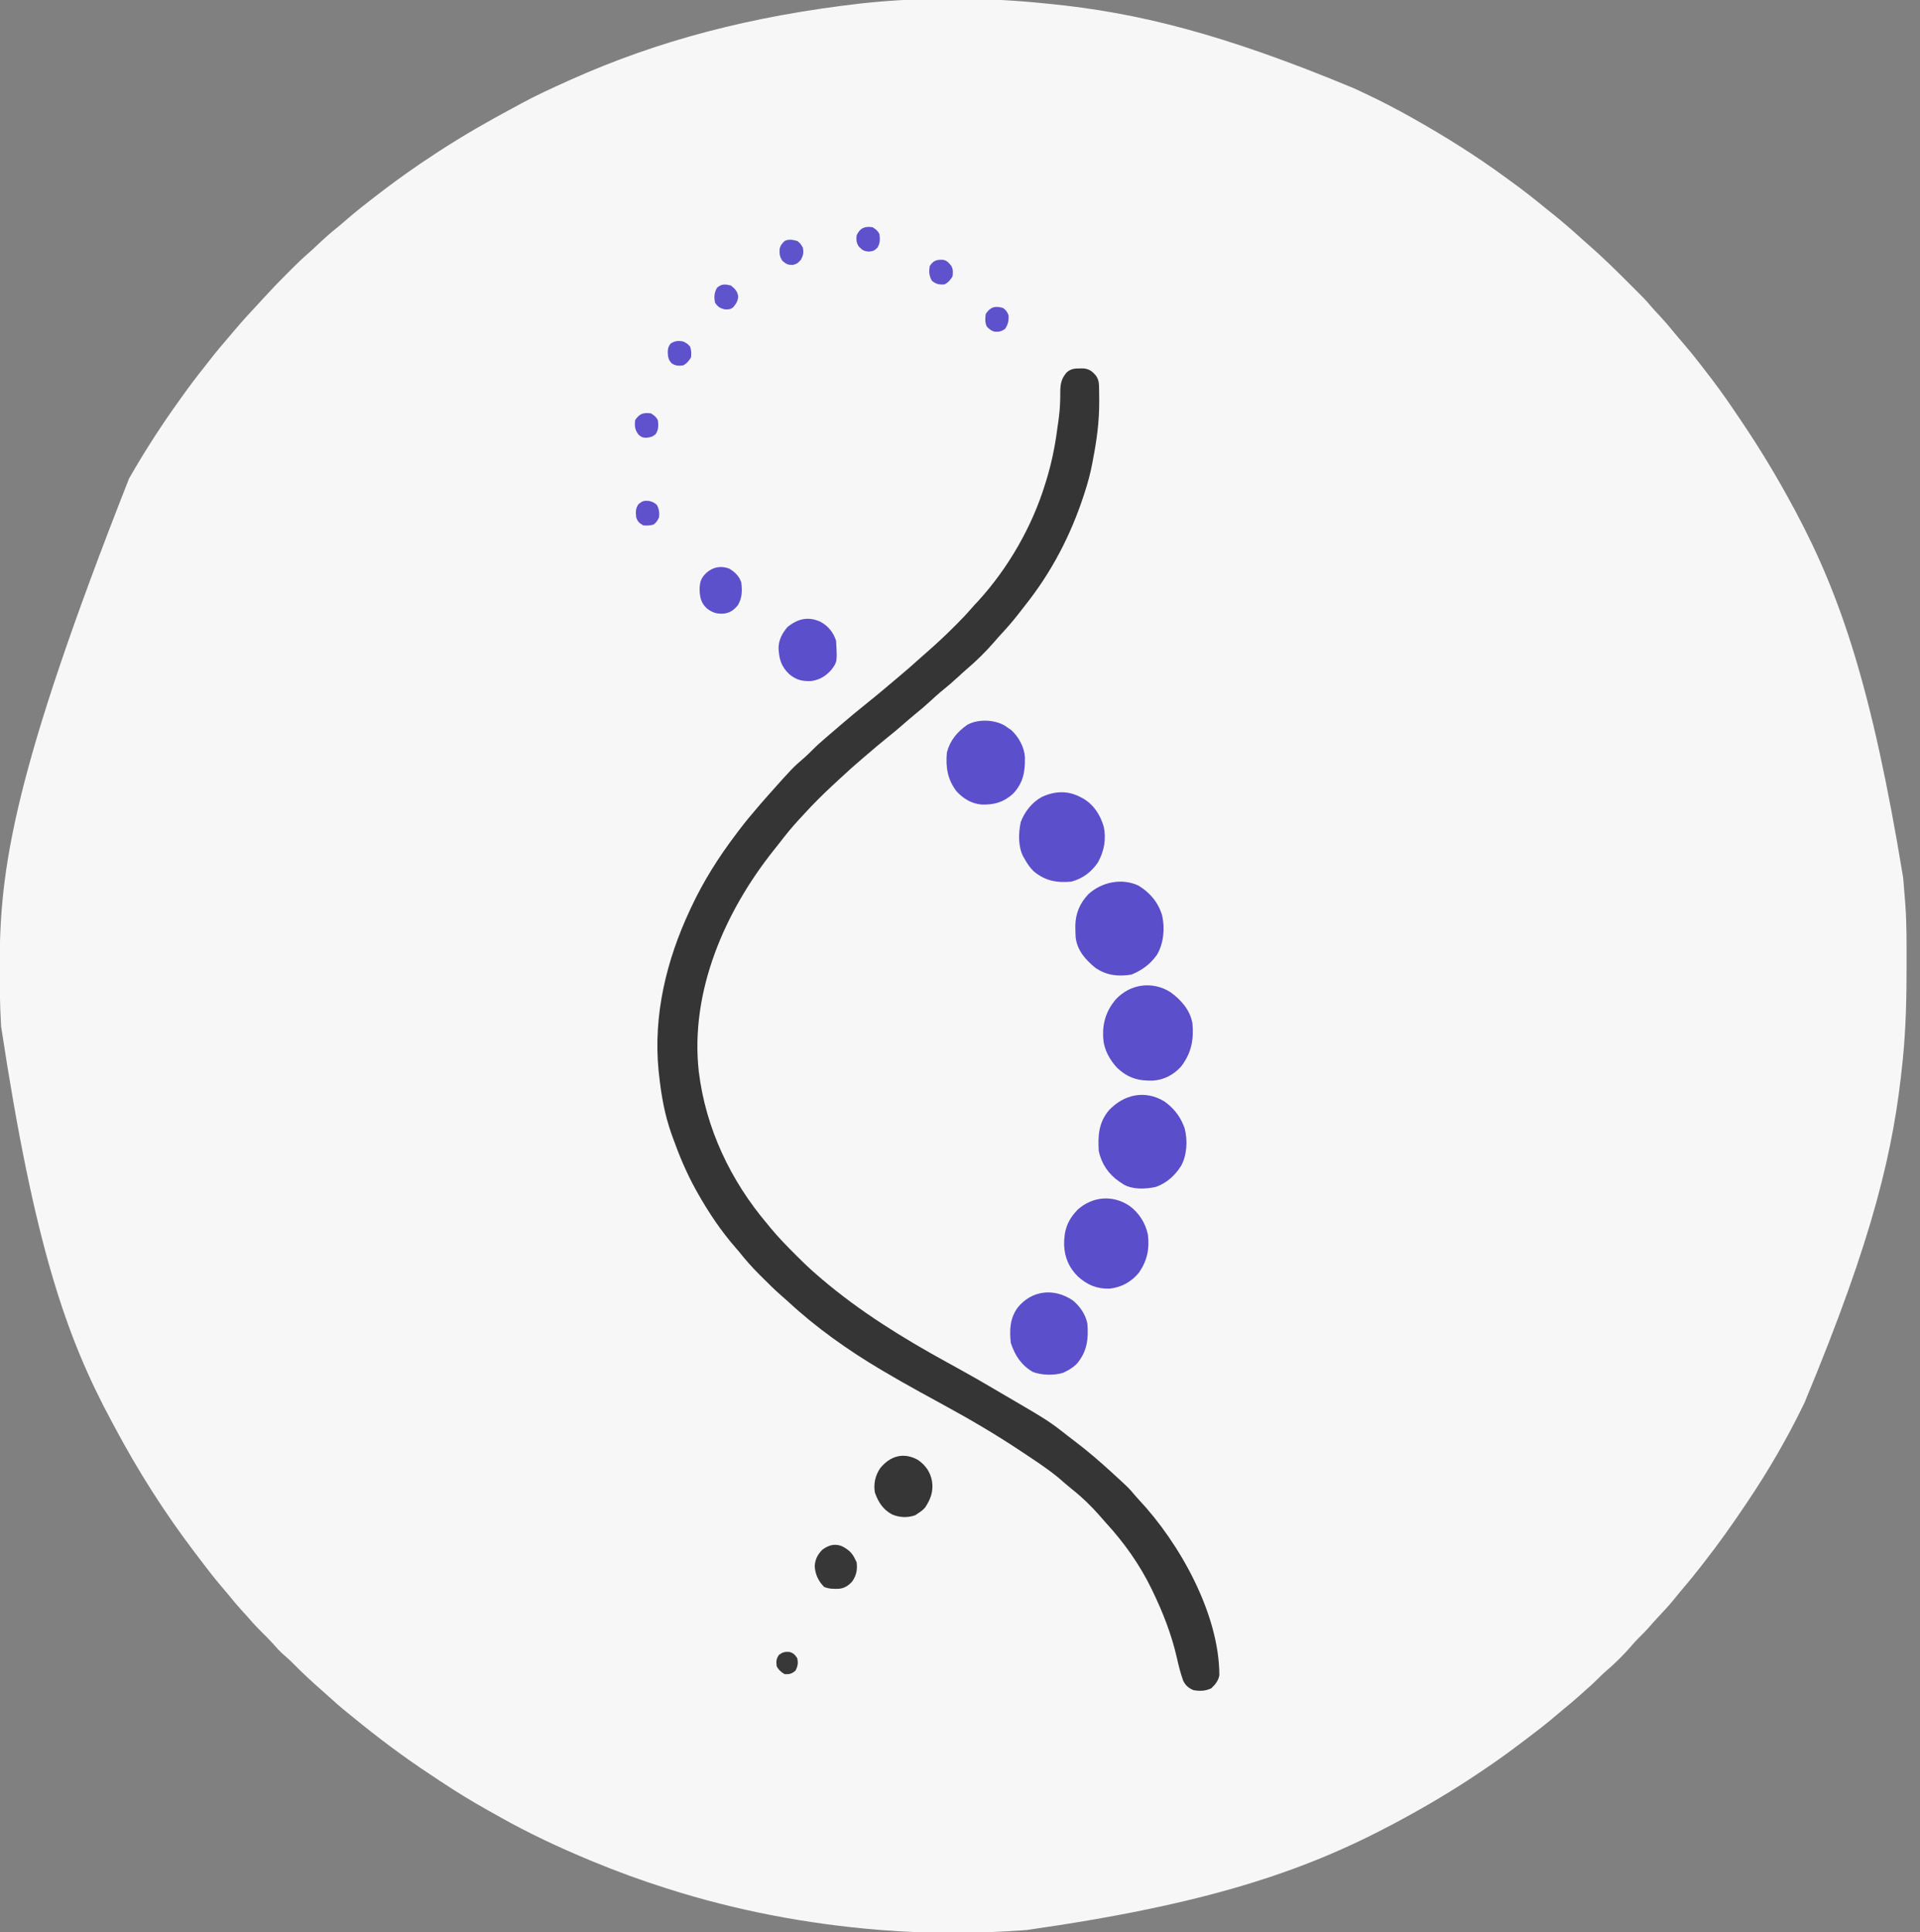 <?xml version="1.0" encoding="UTF-8"?>
<svg version="1.1" xmlns="http://www.w3.org/2000/svg" width="1681" height="1692">
<rect width="100%" height="100%" fill="#808080" stroke="none"/>
<path d="M0 0 C1.483 0.146 2.965 0.292 4.448 0.438 C79.835 7.948 154.658 26.061 270.909 74.532 C274.063 76.03 277.224 77.511 280.387 78.992 C294.211 85.503 307.699 92.48 321 100 C322.049 100.592 323.097 101.184 324.178 101.794 C351.032 117.01 377.273 133.416 402.183 151.67 C404.285 153.208 406.395 154.734 408.504 156.262 C418.36 163.429 427.93 170.861 437.324 178.624 C439.568 180.466 441.845 182.265 444.125 184.062 C453.291 191.377 462.112 199.126 470.793 207.008 C472.736 208.762 474.704 210.48 476.688 212.188 C488.58 222.617 499.809 233.705 511 244.875 C511.638 245.51 512.276 246.146 512.933 246.8 C525.298 259.125 525.298 259.125 530.567 265.322 C532.913 268.069 535.404 270.679 537.875 273.312 C542.335 278.106 546.563 283.025 550.664 288.133 C553.339 291.416 556.102 294.612 558.875 297.812 C564.247 304.045 569.393 310.422 574.413 316.94 C575.549 318.415 576.688 319.886 577.829 321.356 C586.677 332.762 595.188 344.313 603.204 356.318 C605.194 359.29 607.202 362.248 609.211 365.207 C625.799 389.711 640.984 414.932 655 441 C655.616 442.145 656.232 443.29 656.866 444.47 C696.594 518.808 724.062 599.702 751.25 765.562 C751.375 766.965 751.375 766.965 751.502 768.395 C752.046 774.594 752.544 780.795 753 787 C753.055 787.731 753.11 788.462 753.167 789.215 C754.416 806.398 754.246 823.656 754.25 840.875 C754.25 841.683 754.251 842.492 754.251 843.324 C754.259 870.315 753.697 897.123 751 924 C750.913 924.876 750.826 925.751 750.736 926.653 C743.015 1003.311 725.763 1078.98 665 1225 C664.575 1225.877 664.15 1226.754 663.712 1227.658 C649.608 1256.755 633.031 1285.153 615 1312 C614.435 1312.843 613.869 1313.687 613.287 1314.556 C601.718 1331.766 589.779 1348.666 577 1365 C576.108 1366.151 575.216 1367.302 574.324 1368.453 C569.344 1374.861 564.254 1381.151 558.98 1387.319 C556.135 1390.646 553.363 1394.02 550.625 1397.438 C546.004 1403.123 541.02 1408.436 536.008 1413.773 C533.696 1416.239 531.449 1418.745 529.25 1421.312 C526.073 1425 522.631 1428.384 519.168 1431.801 C517.29 1433.706 515.54 1435.647 513.812 1437.688 C506.503 1446.192 498.344 1454.186 489.789 1461.43 C487.767 1463.205 485.888 1465.083 484 1467 C480.829 1470.214 477.544 1473.218 474.121 1476.16 C471.775 1478.195 469.483 1480.283 467.188 1482.375 C462.867 1486.274 458.419 1489.975 453.895 1493.633 C451.387 1495.684 448.92 1497.774 446.464 1499.886 C438.981 1506.309 431.212 1512.309 423.336 1518.239 C420.896 1520.078 418.464 1521.925 416.031 1523.773 C405.871 1531.47 395.582 1538.896 385 1546 C383.781 1546.825 382.562 1547.651 381.344 1548.477 C357.367 1564.658 332.536 1579.421 307 1593 C305.444 1593.83 305.444 1593.83 303.856 1594.676 C225.149 1636.477 139.555 1664.842 -16 1687 C-16.678 1687.051 -17.356 1687.102 -18.055 1687.155 C-59.865 1690.275 -102.202 1690.374 -144 1687 C-144.783 1686.937 -145.566 1686.874 -146.372 1686.809 C-208.755 1681.692 -270.332 1669.965 -330 1651 C-330.649 1650.795 -331.298 1650.589 -331.967 1650.378 C-353.682 1643.499 -374.949 1635.702 -396 1627 C-396.955 1626.605 -396.955 1626.605 -397.93 1626.202 C-425.335 1614.843 -452.315 1602.219 -478.147 1587.612 C-481.344 1585.806 -484.551 1584.019 -487.758 1582.23 C-501.901 1574.307 -515.663 1565.944 -529.136 1556.915 C-532.125 1554.917 -535.126 1552.937 -538.129 1550.961 C-561.824 1535.332 -584.301 1518.424 -606.247 1500.433 C-607.844 1499.128 -609.449 1497.833 -611.055 1496.539 C-616.698 1491.983 -622.114 1487.241 -627.453 1482.332 C-629.589 1480.376 -631.748 1478.458 -633.938 1476.562 C-642.168 1469.388 -650.108 1461.978 -657.774 1454.205 C-660.485 1451.468 -663.243 1448.859 -666.188 1446.375 C-669.992 1443.133 -673.21 1439.495 -676.508 1435.746 C-679.286 1432.685 -682.183 1429.777 -685.125 1426.875 C-688.987 1423.057 -692.713 1419.183 -696.234 1415.047 C-698.394 1412.543 -700.635 1410.12 -702.875 1407.688 C-706.969 1403.199 -710.855 1398.588 -714.668 1393.859 C-716.704 1391.362 -718.783 1388.908 -720.884 1386.466 C-727.316 1378.974 -733.323 1371.192 -739.261 1363.305 C-741.033 1360.957 -742.814 1358.617 -744.598 1356.277 C-770.863 1321.7 -794.187 1284.996 -814.582 1246.664 C-815.523 1244.896 -816.468 1243.13 -817.418 1241.367 C-857.106 1167.645 -885.038 1086.889 -914 896 C-914.042 895.316 -914.084 894.631 -914.127 893.926 C-915.123 877.335 -915.245 860.741 -915.25 844.125 C-915.25 843.416 -915.251 842.707 -915.251 841.977 C-915.279 758.459 -903.868 674.707 -802 416 C-800.957 414.196 -799.914 412.391 -798.871 410.586 C-786.567 389.405 -773.259 368.913 -759 349 C-757.875 347.418 -756.75 345.836 -755.625 344.254 C-749.412 335.552 -743.012 327.038 -736.338 318.686 C-734.977 316.972 -733.633 315.246 -732.293 313.516 C-726.251 305.726 -719.971 298.189 -713.507 290.746 C-712.016 289.018 -710.539 287.279 -709.066 285.535 C-702.817 278.146 -696.359 270.997 -689.715 263.961 C-687.183 261.279 -684.691 258.563 -682.212 255.831 C-676.422 249.462 -670.454 243.299 -664.356 237.225 C-662.799 235.674 -661.248 234.118 -659.697 232.561 C-654.875 227.735 -650.009 223.013 -644.822 218.576 C-641.683 215.86 -638.7 212.98 -635.688 210.125 C-630.546 205.29 -625.314 200.673 -619.797 196.266 C-616.532 193.621 -613.362 190.877 -610.188 188.125 C-603.297 182.185 -596.207 176.55 -589 171 C-588.228 170.402 -587.455 169.803 -586.66 169.187 C-574.029 159.409 -561.191 150.007 -548 141 C-547.349 140.555 -546.698 140.11 -546.027 139.651 C-541.718 136.717 -537.37 133.843 -533 131 C-531.814 130.228 -531.814 130.228 -530.605 129.439 C-509.52 115.747 -487.831 103.247 -465.651 91.419 C-463.326 90.175 -461.011 88.914 -458.699 87.645 C-445.464 80.421 -431.74 74.192 -418 68 C-416.893 67.501 -415.786 67.002 -414.645 66.488 C-339.412 32.847 -258.577 11.195 -161 0 C-160.199 -0.085 -159.398 -0.169 -158.572 -0.256 C-106.475 -5.712 -52.086 -5.344 0 0 Z " fill="#F7F7F7" transform="translate(915,3)"/>
<path d="M0 0 C1.103 -0.008 2.207 -0.015 3.344 -0.023 C8.103 0.577 10.625 2.379 13.75 5.938 C16.587 9.889 16.7 12.801 16.773 17.539 C16.786 18.271 16.798 19.003 16.811 19.757 C16.844 22.171 16.862 24.585 16.875 27 C16.88 27.824 16.884 28.649 16.889 29.498 C16.922 46.532 14.756 62.671 11.5 79.375 C11.277 80.602 11.053 81.829 10.823 83.093 C9.142 92.055 6.787 100.657 3.938 109.312 C3.612 110.31 3.612 110.31 3.28 111.327 C-8.206 146.425 -24.961 178.51 -47.977 207.451 C-49.46 209.325 -50.919 211.215 -52.371 213.113 C-57.625 219.953 -63.133 226.43 -69.031 232.723 C-71 234.838 -72.889 236.98 -74.75 239.188 C-82.301 247.89 -90.689 256.217 -99.492 263.648 C-101.63 265.487 -103.697 267.393 -105.763 269.312 C-110.929 274.107 -116.224 278.642 -121.719 283.062 C-124.74 285.575 -127.624 288.199 -130.5 290.875 C-135.029 295.084 -139.7 299.049 -144.516 302.926 C-148.093 305.861 -151.577 308.894 -155.062 311.938 C-159.951 316.202 -164.898 320.349 -169.992 324.367 C-174.672 328.114 -179.22 332.018 -183.779 335.909 C-185.511 337.384 -187.247 338.855 -188.984 340.324 C-196.392 346.609 -203.619 353.054 -210.706 359.699 C-212.663 361.528 -214.632 363.344 -216.602 365.16 C-225.44 373.348 -233.876 381.78 -241.975 390.701 C-243.372 392.234 -244.787 393.751 -246.203 395.266 C-252.187 401.701 -257.621 408.458 -262.976 415.414 C-264.582 417.48 -266.214 419.524 -267.852 421.566 C-310.907 475.533 -341.516 545.592 -333.688 615.812 C-327.602 665.512 -305.818 711.366 -273.5 749.375 C-272.322 750.829 -272.322 750.829 -271.121 752.312 C-264.317 760.617 -256.835 768.228 -249.25 775.812 C-248.731 776.333 -248.211 776.853 -247.676 777.389 C-241.798 783.266 -235.85 789.003 -229.5 794.375 C-228.444 795.287 -227.388 796.2 -226.332 797.113 C-192.665 825.816 -155.127 849.004 -116.441 870.258 C-113.982 871.609 -111.522 872.961 -109.062 874.312 C-108.449 874.65 -107.835 874.987 -107.203 875.335 C-95.799 881.606 -84.53 888.09 -73.325 894.709 C-70.542 896.35 -67.754 897.981 -64.965 899.609 C-27.196 921.706 -27.196 921.706 -10.242 935.014 C-8.539 936.345 -6.82 937.652 -5.094 938.953 C6.257 947.526 17.027 956.753 27.5 966.375 C28.086 966.911 28.672 967.446 29.276 967.998 C43.017 980.576 43.017 980.576 47.93 986.5 C49.041 987.826 50.197 989.115 51.383 990.375 C87.3 1028.545 122.005 1090.643 122.066 1144.281 C121.162 1149.223 118.582 1152.347 115 1155.75 C109.785 1158.171 105.145 1158.316 99.5 1157.375 C95.197 1155.655 92.384 1153.231 90.378 1149.017 C88.033 1142.333 86.316 1135.666 84.812 1128.75 C80.14 1108.427 72.592 1089.111 63.5 1070.375 C62.983 1069.302 62.983 1069.302 62.456 1068.208 C52.195 1047.186 38.357 1027.783 22.535 1010.594 C20.705 1008.598 18.942 1006.563 17.188 1004.5 C9.892 996.159 2.013 988.536 -6.664 981.648 C-8.675 980.037 -10.639 978.411 -12.586 976.727 C-13.391 976.032 -13.391 976.032 -14.213 975.323 C-15.703 974.032 -17.19 972.737 -18.676 971.441 C-28.701 963.146 -39.806 956.021 -50.625 948.812 C-51.265 948.386 -51.905 947.96 -52.564 947.52 C-74.364 933.022 -96.82 919.88 -119.815 907.381 C-126.098 903.964 -132.362 900.515 -138.625 897.062 C-139.235 896.726 -139.846 896.39 -140.475 896.043 C-150.9 890.293 -161.26 884.447 -171.5 878.375 C-172.221 877.95 -172.942 877.525 -173.685 877.086 C-202.867 859.812 -231.049 839.877 -255.91 816.754 C-257.942 814.888 -260 813.087 -262.094 811.293 C-267.077 806.945 -271.762 802.299 -276.436 797.625 C-277.926 796.136 -279.425 794.656 -280.924 793.176 C-287.235 786.901 -292.946 780.339 -298.5 773.375 C-299.435 772.273 -300.376 771.177 -301.328 770.09 C-314.161 755.373 -324.92 739.37 -334.5 722.375 C-335.004 721.482 -335.508 720.589 -336.028 719.668 C-344.341 704.764 -350.766 689.434 -356.5 673.375 C-356.78 672.601 -357.059 671.827 -357.347 671.03 C-363.582 653.657 -366.552 636.657 -368.5 618.375 C-368.634 617.205 -368.768 616.034 -368.906 614.828 C-373.64 566.176 -362.027 518.233 -341.5 474.375 C-341.086 473.48 -340.671 472.586 -340.244 471.664 C-329.726 449.16 -316.482 428.162 -301.5 408.375 C-300.62 407.198 -299.74 406.021 -298.859 404.844 C-293.028 397.107 -286.826 389.708 -280.5 382.375 C-279.543 381.265 -279.543 381.265 -278.566 380.133 C-276.889 378.203 -275.198 376.287 -273.5 374.375 C-272.578 373.331 -272.578 373.331 -271.637 372.266 C-251.601 349.777 -251.601 349.777 -240.664 340.285 C-238.474 338.352 -236.422 336.333 -234.375 334.25 C-230.582 330.412 -226.602 326.877 -222.5 323.375 C-221.446 322.469 -220.393 321.563 -219.34 320.656 C-215.733 317.555 -212.118 314.463 -208.5 311.375 C-207.925 310.884 -207.35 310.393 -206.757 309.887 C-200.563 304.603 -194.327 299.387 -187.949 294.324 C-179.553 287.642 -171.346 280.739 -163.17 273.791 C-161.496 272.372 -159.817 270.958 -158.137 269.547 C-152.254 264.601 -146.452 259.59 -140.762 254.422 C-138.693 252.55 -136.604 250.706 -134.5 248.875 C-126.172 241.606 -118.112 234.148 -110.312 226.312 C-109.462 225.466 -108.612 224.62 -107.736 223.748 C-103.326 219.331 -99.067 214.846 -95 210.111 C-93.024 207.824 -90.947 205.638 -88.875 203.438 C-62.669 174.611 -41.926 138.581 -30.5 101.375 C-30.203 100.427 -29.905 99.479 -29.599 98.503 C-24.958 83.552 -21.904 68.695 -19.87 53.181 C-19.553 50.78 -19.211 48.386 -18.852 45.992 C-18.024 40.151 -17.471 34.468 -17.336 28.574 C-17.309 27.55 -17.282 26.526 -17.255 25.471 C-17.211 23.462 -17.189 21.451 -17.193 19.441 C-17.062 12.884 -15.881 8.373 -11.5 3.375 C-7.752 0.297 -4.787 -0.034 0 0 Z " fill="#353535" transform="translate(945.5,322.625)"/>
<path d="M0 0 C9.34 6.688 17.232 15.64 19.312 27.25 C20.611 41.886 18.408 53.365 9.312 65.25 C2.797 72.416 -5.528 76.835 -15.227 77.488 C-28.075 77.839 -37.08 75.266 -46.688 66.25 C-52.829 59.661 -58.13 50.356 -58.688 41.25 C-58.749 40.402 -58.811 39.554 -58.875 38.68 C-59.394 26.262 -55.784 15.685 -47.688 6.25 C-35.069 -7.261 -15.629 -9.874 0 0 Z " fill="#5C4FCB" transform="translate(1024.688,868.75)"/>
<path d="M0 0 C10.196 6.17 17.525 14.89 20.864 26.476 C23.285 37.735 22.108 50.624 16.312 60.562 C10.451 68.848 3.306 74.075 -6 77.938 C-17.639 79.91 -28.058 78.731 -37.875 71.875 C-46.391 64.877 -53.726 56.587 -54.938 45.216 C-55.098 42.598 -55.168 39.998 -55.188 37.375 C-55.194 36.544 -55.2 35.713 -55.207 34.856 C-54.987 24.2 -51.157 15.304 -43.801 7.582 C-32.285 -3.029 -14.58 -6.837 0 0 Z " fill="#5B4ECB" transform="translate(996.688,775.438)"/>
<path d="M0 0 C7.53 5.29 13.353 12.123 16.785 20.68 C17.142 21.56 17.499 22.441 17.867 23.348 C20.747 33.802 20.121 47.188 14.785 56.68 C9.472 65.113 2.309 71.509 -7.109 74.984 C-15.994 76.974 -27.196 77.481 -35.336 72.941 C-35.956 72.525 -36.576 72.109 -37.215 71.68 C-37.907 71.232 -38.599 70.785 -39.312 70.324 C-48.685 63.79 -54.766 54.948 -57.215 43.68 C-58.044 29.966 -57.409 18.69 -48.188 7.746 C-35.018 -6.049 -16.855 -10.047 0 0 Z " fill="#5B4ECB" transform="translate(1019.215,964.32)"/>
<path d="M0 0 C1.156 0.601 1.156 0.601 2.336 1.215 C11.676 6.713 17.406 15.684 20.375 25.969 C22.631 36.911 20.711 47.25 15.34 57.02 C9.657 65.55 1.961 71.343 -8 74 C-20.83 75.154 -30.849 73.362 -40.965 64.977 C-44.352 61.687 -46.74 58.128 -49 54 C-49.414 53.297 -49.828 52.595 -50.254 51.871 C-54.675 43.014 -54.394 31.352 -52.305 21.832 C-48.956 12.758 -42.296 4.34 -33.695 -0.223 C-22.472 -5.356 -11.094 -5.918 0 0 Z " fill="#5C4FCB" transform="translate(946,698)"/>
<path d="M0 0 C8.221 6.051 13.911 14.995 16 25 C17.539 37.559 15.442 47.822 8.188 58.375 C1.633 66.394 -6.923 71.164 -17.242 72.383 C-28.311 72.773 -36.798 69.352 -45 62 C-52.953 54.348 -56.974 45.09 -57.344 34.125 C-57.523 21.479 -54.421 12.488 -45.477 3.199 C-32.335 -8.471 -14.639 -9.911 0 0 Z " fill="#5B4ECB" transform="translate(989,1056)"/>
<path d="M0 0 C0.973 0.694 0.973 0.694 1.965 1.402 C3.017 2.104 4.069 2.805 5.152 3.527 C11.823 9.513 16.81 18.622 17.301 27.574 C17.549 40.16 15.865 49.889 6.965 59.402 C-1.48 66.987 -9.642 69.254 -20.727 68.879 C-29.352 68.198 -36.835 63.671 -42.574 57.316 C-50.513 46.915 -52.151 36.29 -51.035 23.402 C-48.323 12.737 -41.983 5.308 -33.148 -0.93 C-23.716 -6.174 -9.062 -5.592 0 0 Z " fill="#5C4FCB" transform="translate(880.035,635.598)"/>
<path d="M0 0 C6.126 4.913 11.309 12.534 12.75 20.312 C13.837 33.691 12.57 44.707 3.68 55.371 C0.721 58.348 -2.489 60.476 -6.25 62.312 C-6.985 62.679 -7.72 63.045 -8.477 63.422 C-16.019 65.844 -27.822 65.621 -35.203 62.531 C-45.216 56.57 -50.618 48.209 -54.25 37.312 C-55.494 26.021 -55.137 15.764 -48.25 6.312 C-35.888 -9.076 -16.174 -10.976 0 0 Z " fill="#5B4FCB" transform="translate(939.25,1138.688)"/>
<path d="M0 0 C6.885 3.718 11.338 9.2 13.812 16.625 C14.892 35.285 14.892 35.285 9.371 42.512 C4.506 47.896 -0.919 51.079 -8.148 52.004 C-15.903 52.307 -21.171 50.97 -27.125 46.012 C-34.164 39.398 -36.07 32.836 -36.562 23.375 C-36.491 15.907 -33.495 10.418 -28.812 4.75 C-19.792 -2.553 -10.828 -4.829 0 0 Z " fill="#5C4FCB" transform="translate(718.188,544.375)"/>
<path d="M0 0 C6.74 4.659 10.836 10.544 12.328 18.609 C13.642 27.514 11.224 34.154 6.328 41.609 C4.406 43.832 2.853 44.979 0.328 46.609 C-0.559 47.208 -1.446 47.806 -2.359 48.422 C-9.012 50.807 -16.361 50.523 -22.836 47.629 C-30.671 43.278 -34.676 37.013 -37.672 28.609 C-39.025 20.992 -37.373 13.541 -33.008 7.188 C-24.169 -3.588 -12.492 -6.993 0 0 Z " fill="#363636" transform="translate(803.672,1278.391)"/>
<path d="M0 0 C5.073 2.874 8.865 6.577 10.742 12.164 C11.624 19.585 11.6 25.622 7.742 32.164 C4.018 36.476 1.168 38.664 -4.48 39.488 C-10.559 39.911 -14.496 38.68 -19.34 34.977 C-24.633 29.975 -25.508 25.227 -25.758 18.039 C-25.552 11.595 -24.485 8.231 -19.762 3.742 C-14.118 -1.268 -7.183 -2.659 0 0 Z " fill="#5C50CB" transform="translate(638.258,497.836)"/>
<path d="M0 0 C5.76 3.146 8.829 5.899 11.48 11.895 C11.975 12.885 11.975 12.885 12.48 13.895 C13.301 20.382 12.291 25.546 8.48 30.895 C5.055 34.499 1.83 36.688 -3.227 37.133 C-7.889 37.244 -11.591 37.266 -15.957 35.52 C-21.006 30.348 -23.769 24.587 -24.207 17.332 C-23.893 11.339 -21.687 7.159 -17.52 2.895 C-12.124 -1.139 -6.405 -2.81 0 0 Z " fill="#373737" transform="translate(737.52,1354.105)"/>
<path d="M0 0 C3.537 2.999 5.783 5.088 6.312 9.75 C5.918 13.858 4.594 15.829 2 19 C-0.659 21.109 -1.987 21 -5.438 20.938 C-9.86 19.774 -11.439 18.803 -14 15 C-14.924 10.064 -14.761 6.286 -12.188 1.938 C-8.175 -1.617 -5.021 -1.212 0 0 Z " fill="#6054CC" transform="translate(640,250)"/>
<path d="M0 0 C2.626 1.789 3.342 3.112 5 6 C5.698 10.34 5.309 12.393 3.312 16.312 C0.854 19.17 -0.345 20.217 -4 21 C-8.206 21 -9.674 20.283 -12.875 17.5 C-15.355 14.169 -15.661 11.203 -15.434 7.121 C-14.787 3.956 -13.319 2.183 -11 0 C-7.461 -1.77 -3.725 -1.034 0 0 Z " fill="#5F53CC" transform="translate(698,211)"/>
<path d="M0 0 C2.81 1.794 4.509 3.019 6 6 C6.551 10.599 6.618 13.978 4.188 18 C1.351 20.593 -0.576 20.953 -4.375 21.375 C-8 21 -8 21 -10.875 18.688 C-14.172 14.518 -14.45 11.222 -14 6 C-10.267 0.277 -6.748 -0.969 0 0 Z " fill="#5F52CC" transform="translate(570,362)"/>
<path d="M0 0 C2.552 1.914 3.543 3.326 4.75 6.312 C5.054 11.092 4.373 14.387 1.688 18.375 C-1.621 20.558 -3.435 20.988 -7.316 20.746 C-10.356 20.064 -12.117 18.51 -14.25 16.312 C-15.979 12.855 -15.74 9.093 -15.25 5.312 C-11.44 -0.784 -7.012 -2.142 0 0 Z " fill="#5E52CC" transform="translate(878.25,269.688)"/>
<path d="M0 0 C2.88 0.583 4.694 1.484 6.93 3.391 C9.006 7.049 9.363 10.229 8.93 14.391 C7.669 17.165 6.619 18.874 4.18 20.703 C0.909 21.703 -1.668 21.749 -5.07 21.391 C-8.46 19.254 -9.796 18.213 -11.07 14.391 C-11.517 9.846 -11.766 6.699 -9.07 2.891 C-5.684 0.069 -4.253 -0.353 0 0 Z " fill="#5E51CB" transform="translate(568.07,438.609)"/>
<path d="M0 0 C2.875 1.25 4.441 2.255 6.312 4.75 C7.328 8.074 7.418 10.537 7 14 C5.215 16.972 3.148 19.426 0 21 C-4.141 21.391 -6.312 21.434 -9.875 19.188 C-12.766 16.211 -13.197 13.637 -13.375 9.625 C-13.317 6.047 -13.046 5.071 -11 1.938 C-7.147 -0.551 -4.464 -0.831 0 0 Z " fill="#5E51CC" transform="translate(598,299)"/>
<path d="M0 0 C3.45 0.8 5.066 2.756 7.156 5.5 C8.731 8.649 8.504 11.02 8.156 14.5 C6.383 17.477 4.3 19.928 1.156 21.5 C-3.479 21.912 -6.148 21.375 -9.844 18.5 C-12.394 14.304 -12.645 10.288 -11.844 5.5 C-8.728 0.576 -5.548 -0.296 0 0 Z " fill="#5F52CC" transform="translate(825.844,227.5)"/>
<path d="M0 0 C2.81 1.794 4.509 3.019 6 6 C6.555 10.632 6.636 13.982 4.125 18 C1.383 20.581 0.487 20.954 -3.312 21.312 C-7.619 20.948 -9.025 20.06 -12 17 C-14.286 13.735 -14.401 10.926 -14 7 C-10.97 0.651 -6.898 -1.13 0 0 Z " fill="#5E51CB" transform="translate(764,199)"/>
<path d="M0 0 C3.552 0.874 4.948 2.493 6.938 5.477 C7.898 9.692 7.397 12.612 5.375 16.414 C2.11 19.176 0.205 19.624 -4.062 19.477 C-7.091 17.753 -9.483 15.636 -11.062 12.477 C-11.549 8.183 -11.525 6.156 -9.062 2.539 C-5.727 0.246 -3.962 -0.285 0 0 Z " fill="#383838" transform="translate(691.062,1446.523)"/>
</svg>
